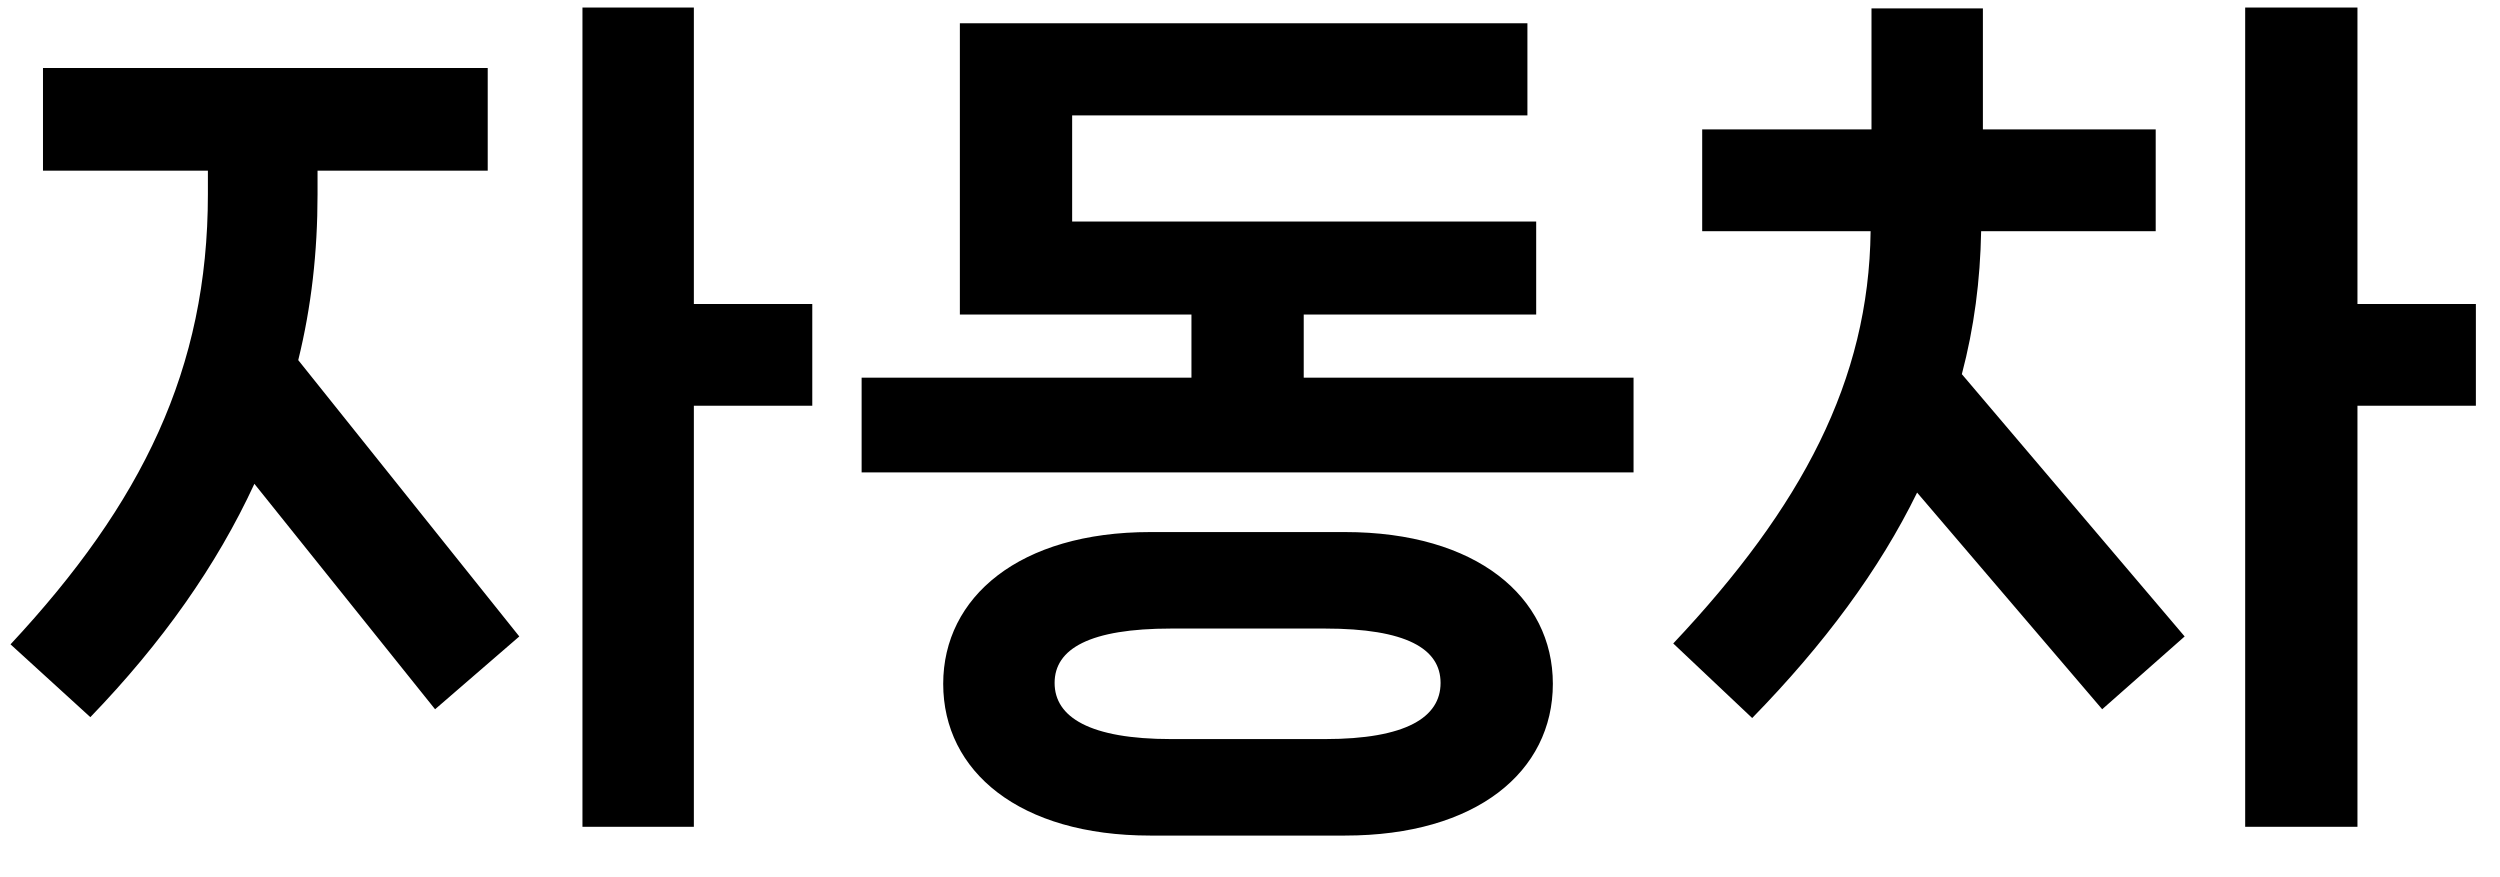 <svg width="57" height="20" viewBox="0 0 57 20" fill="none" xmlns="http://www.w3.org/2000/svg">
<path d="M15.82 6.931V0.171H13.28V18.851H15.82V9.251H18.52V6.931H15.82ZM7.24 3.891H11.12V1.551H0.98V3.891H4.74V4.431C4.74 8.411 3.24 11.471 0.24 14.691L2.06 16.351C3.7 14.651 4.94 12.891 5.8 11.031L9.92 16.171L11.84 14.511L6.8 8.211C7.1 6.991 7.24 5.751 7.24 4.431V3.891ZM29.725 7.171H35.025V5.051H24.445V2.631H34.825V0.531H21.885V7.171H27.165V8.611H19.645V10.771H37.245V8.611H29.725V7.171ZM26.225 12.131C23.245 12.131 21.505 13.611 21.505 15.591C21.505 17.591 23.245 19.051 26.225 19.051H30.665C33.665 19.051 35.405 17.591 35.405 15.591C35.405 13.611 33.665 12.131 30.665 12.131H26.225ZM26.705 16.851C24.845 16.851 24.045 16.351 24.045 15.571C24.045 14.791 24.845 14.331 26.705 14.331H30.205C32.065 14.331 32.845 14.791 32.845 15.571C32.845 16.351 32.065 16.851 30.205 16.851H26.705ZM53.75 6.931V0.171H51.19V18.851H53.75V9.251H56.45V6.931H53.75ZM49.15 5.271V2.951H45.21V0.191H42.67V2.951H38.81V5.271H42.65C42.61 8.671 41.09 11.551 38.15 14.671L39.95 16.371C41.59 14.691 42.85 12.991 43.71 11.231L47.93 16.171L49.81 14.511L44.73 8.531C45.01 7.471 45.15 6.391 45.17 5.271H49.15Z" fill="black"/>
</svg>
